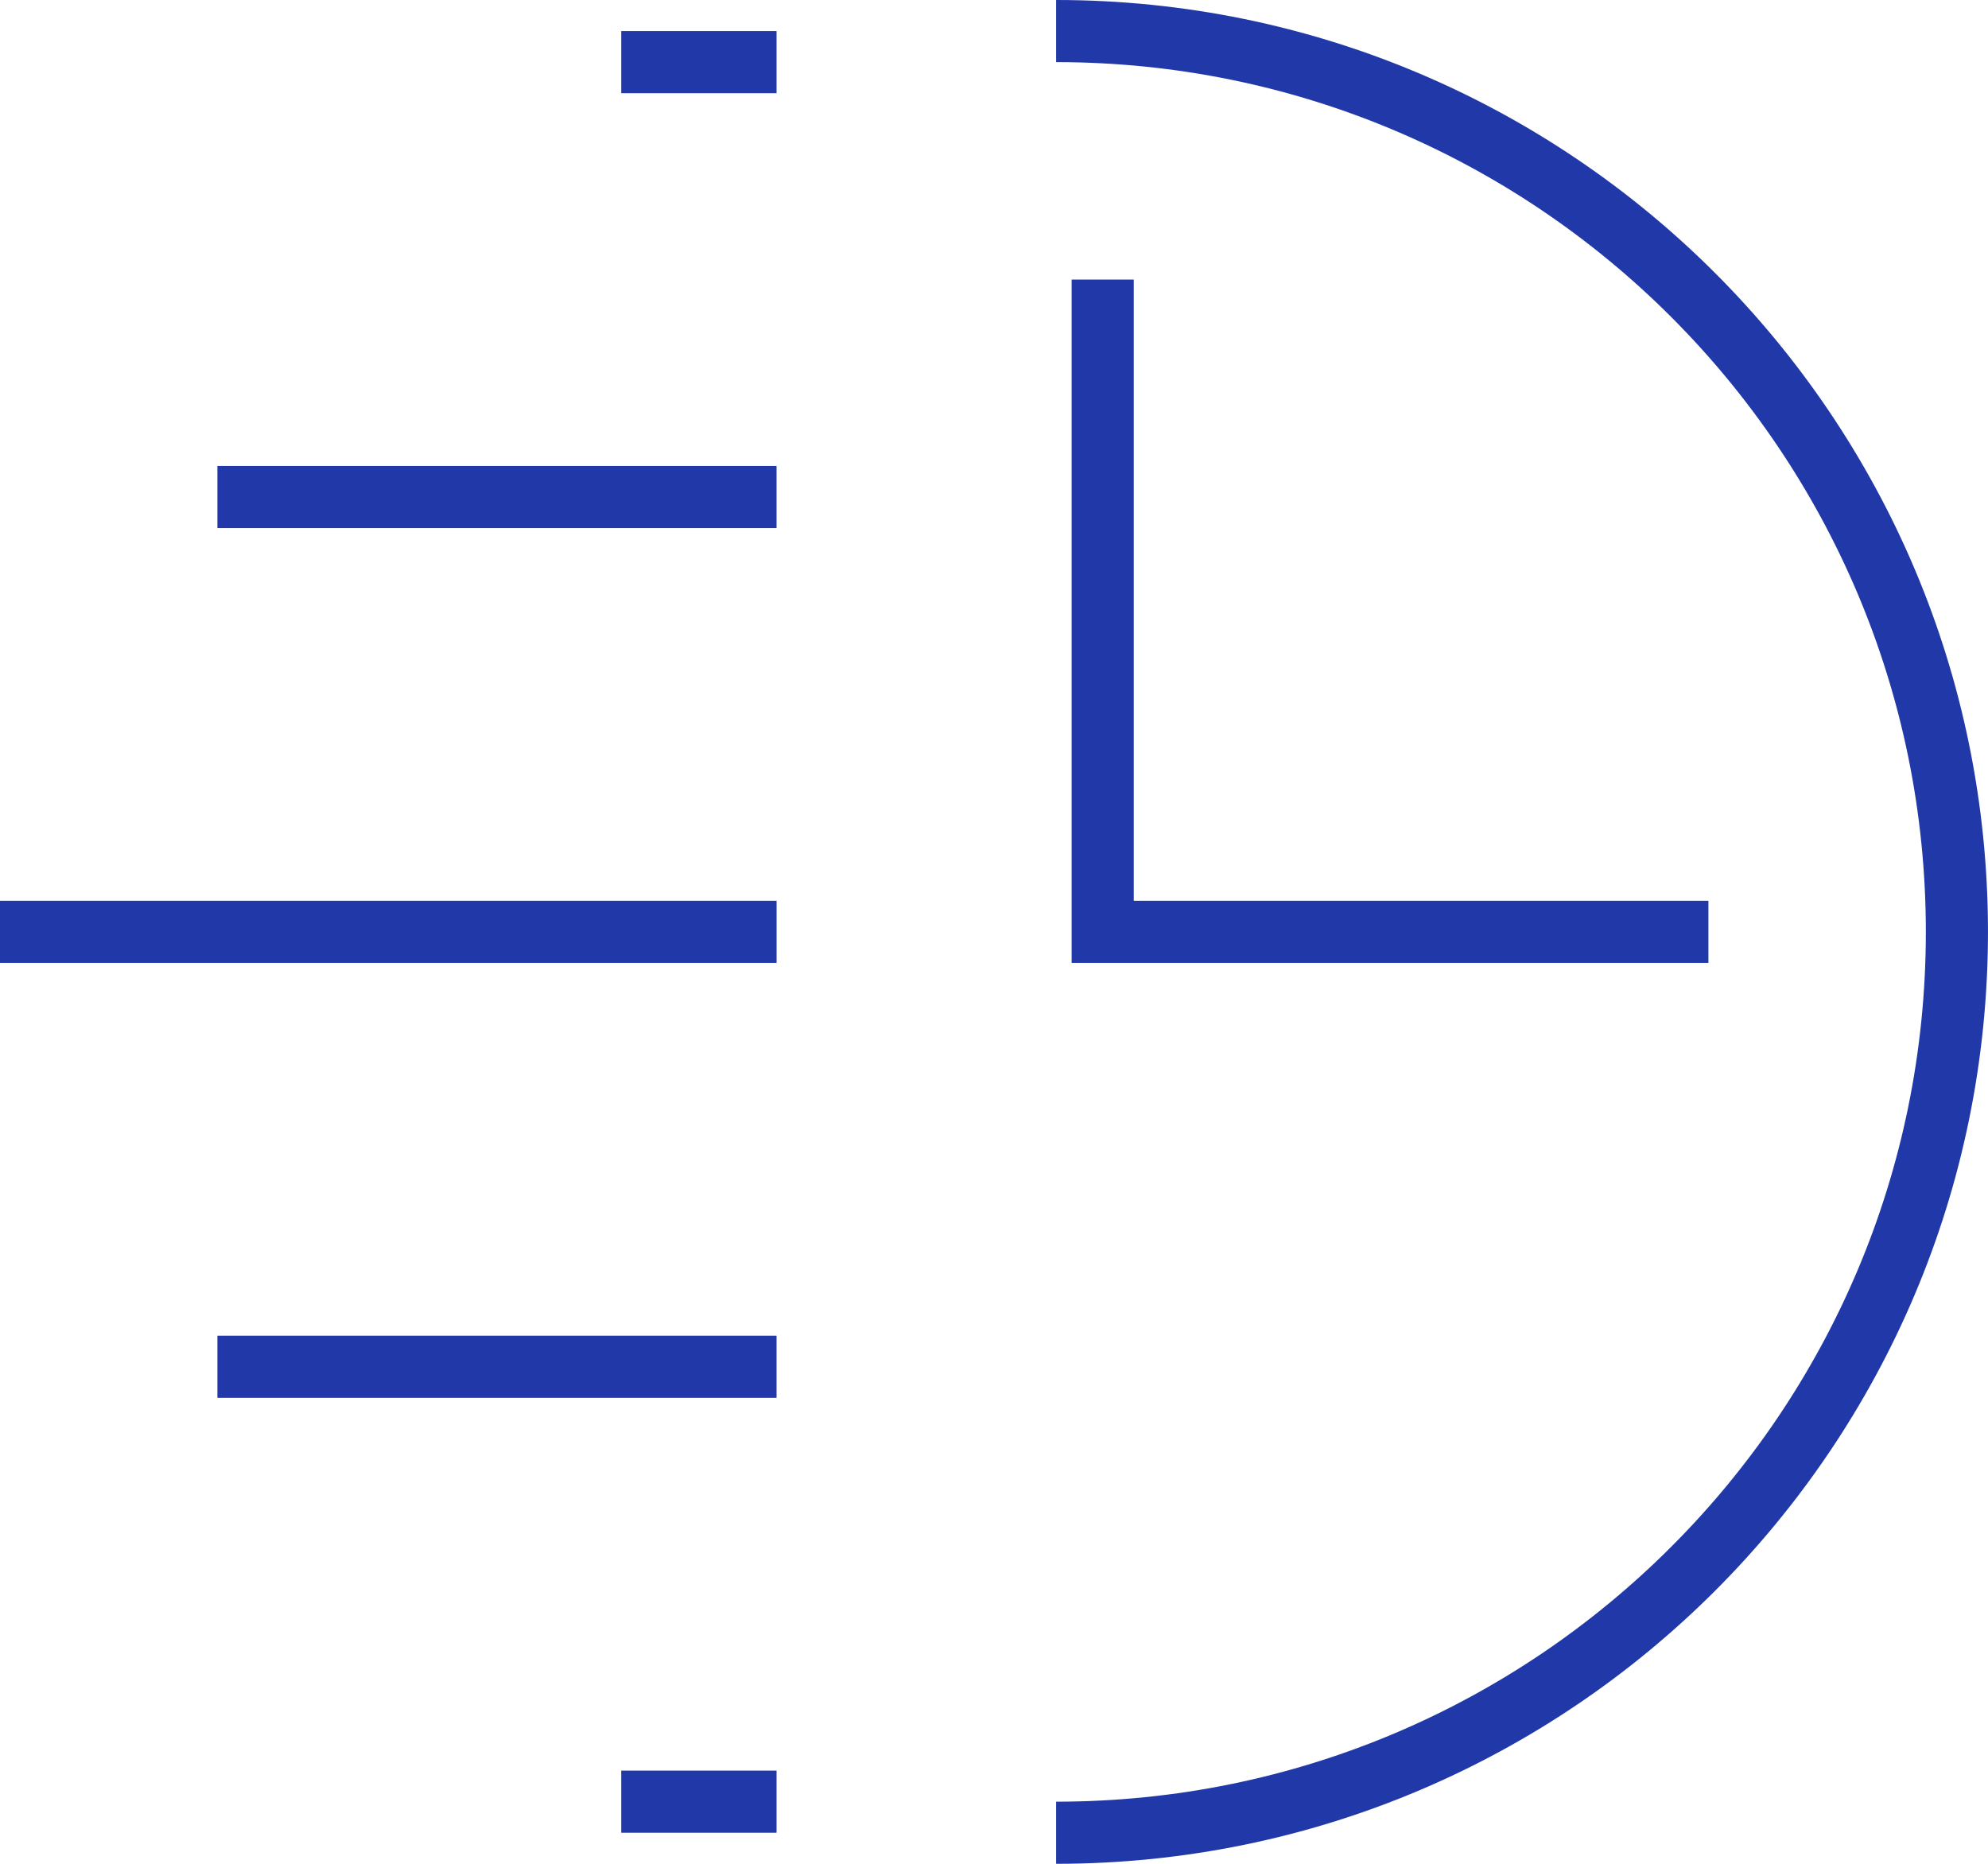 <svg width="64" height="60" viewBox="0 0 64 60" fill="none" xmlns="http://www.w3.org/2000/svg">
<path d="M35.499 9V19.5V30H54.999" stroke="#2038A8" stroke-width="2"/>
<path d="M33.999 59C50.015 59 62.999 46.016 62.999 30C62.999 13.984 50.015 1 33.999 1" stroke="#2038A8" stroke-width="2"/>
<path d="M0 30L25 30" stroke="#2038A8" stroke-width="2"/>
<path d="M6.999 16L24.999 16" stroke="#2038A8" stroke-width="2"/>
<path d="M19.999 2L24.999 2" stroke="#2038A8" stroke-width="2"/>
<path d="M6.999 44L24.999 44" stroke="#2038A8" stroke-width="2"/>
<path d="M19.999 58L24.999 58" stroke="#2038A8" stroke-width="2"/>
</svg>
